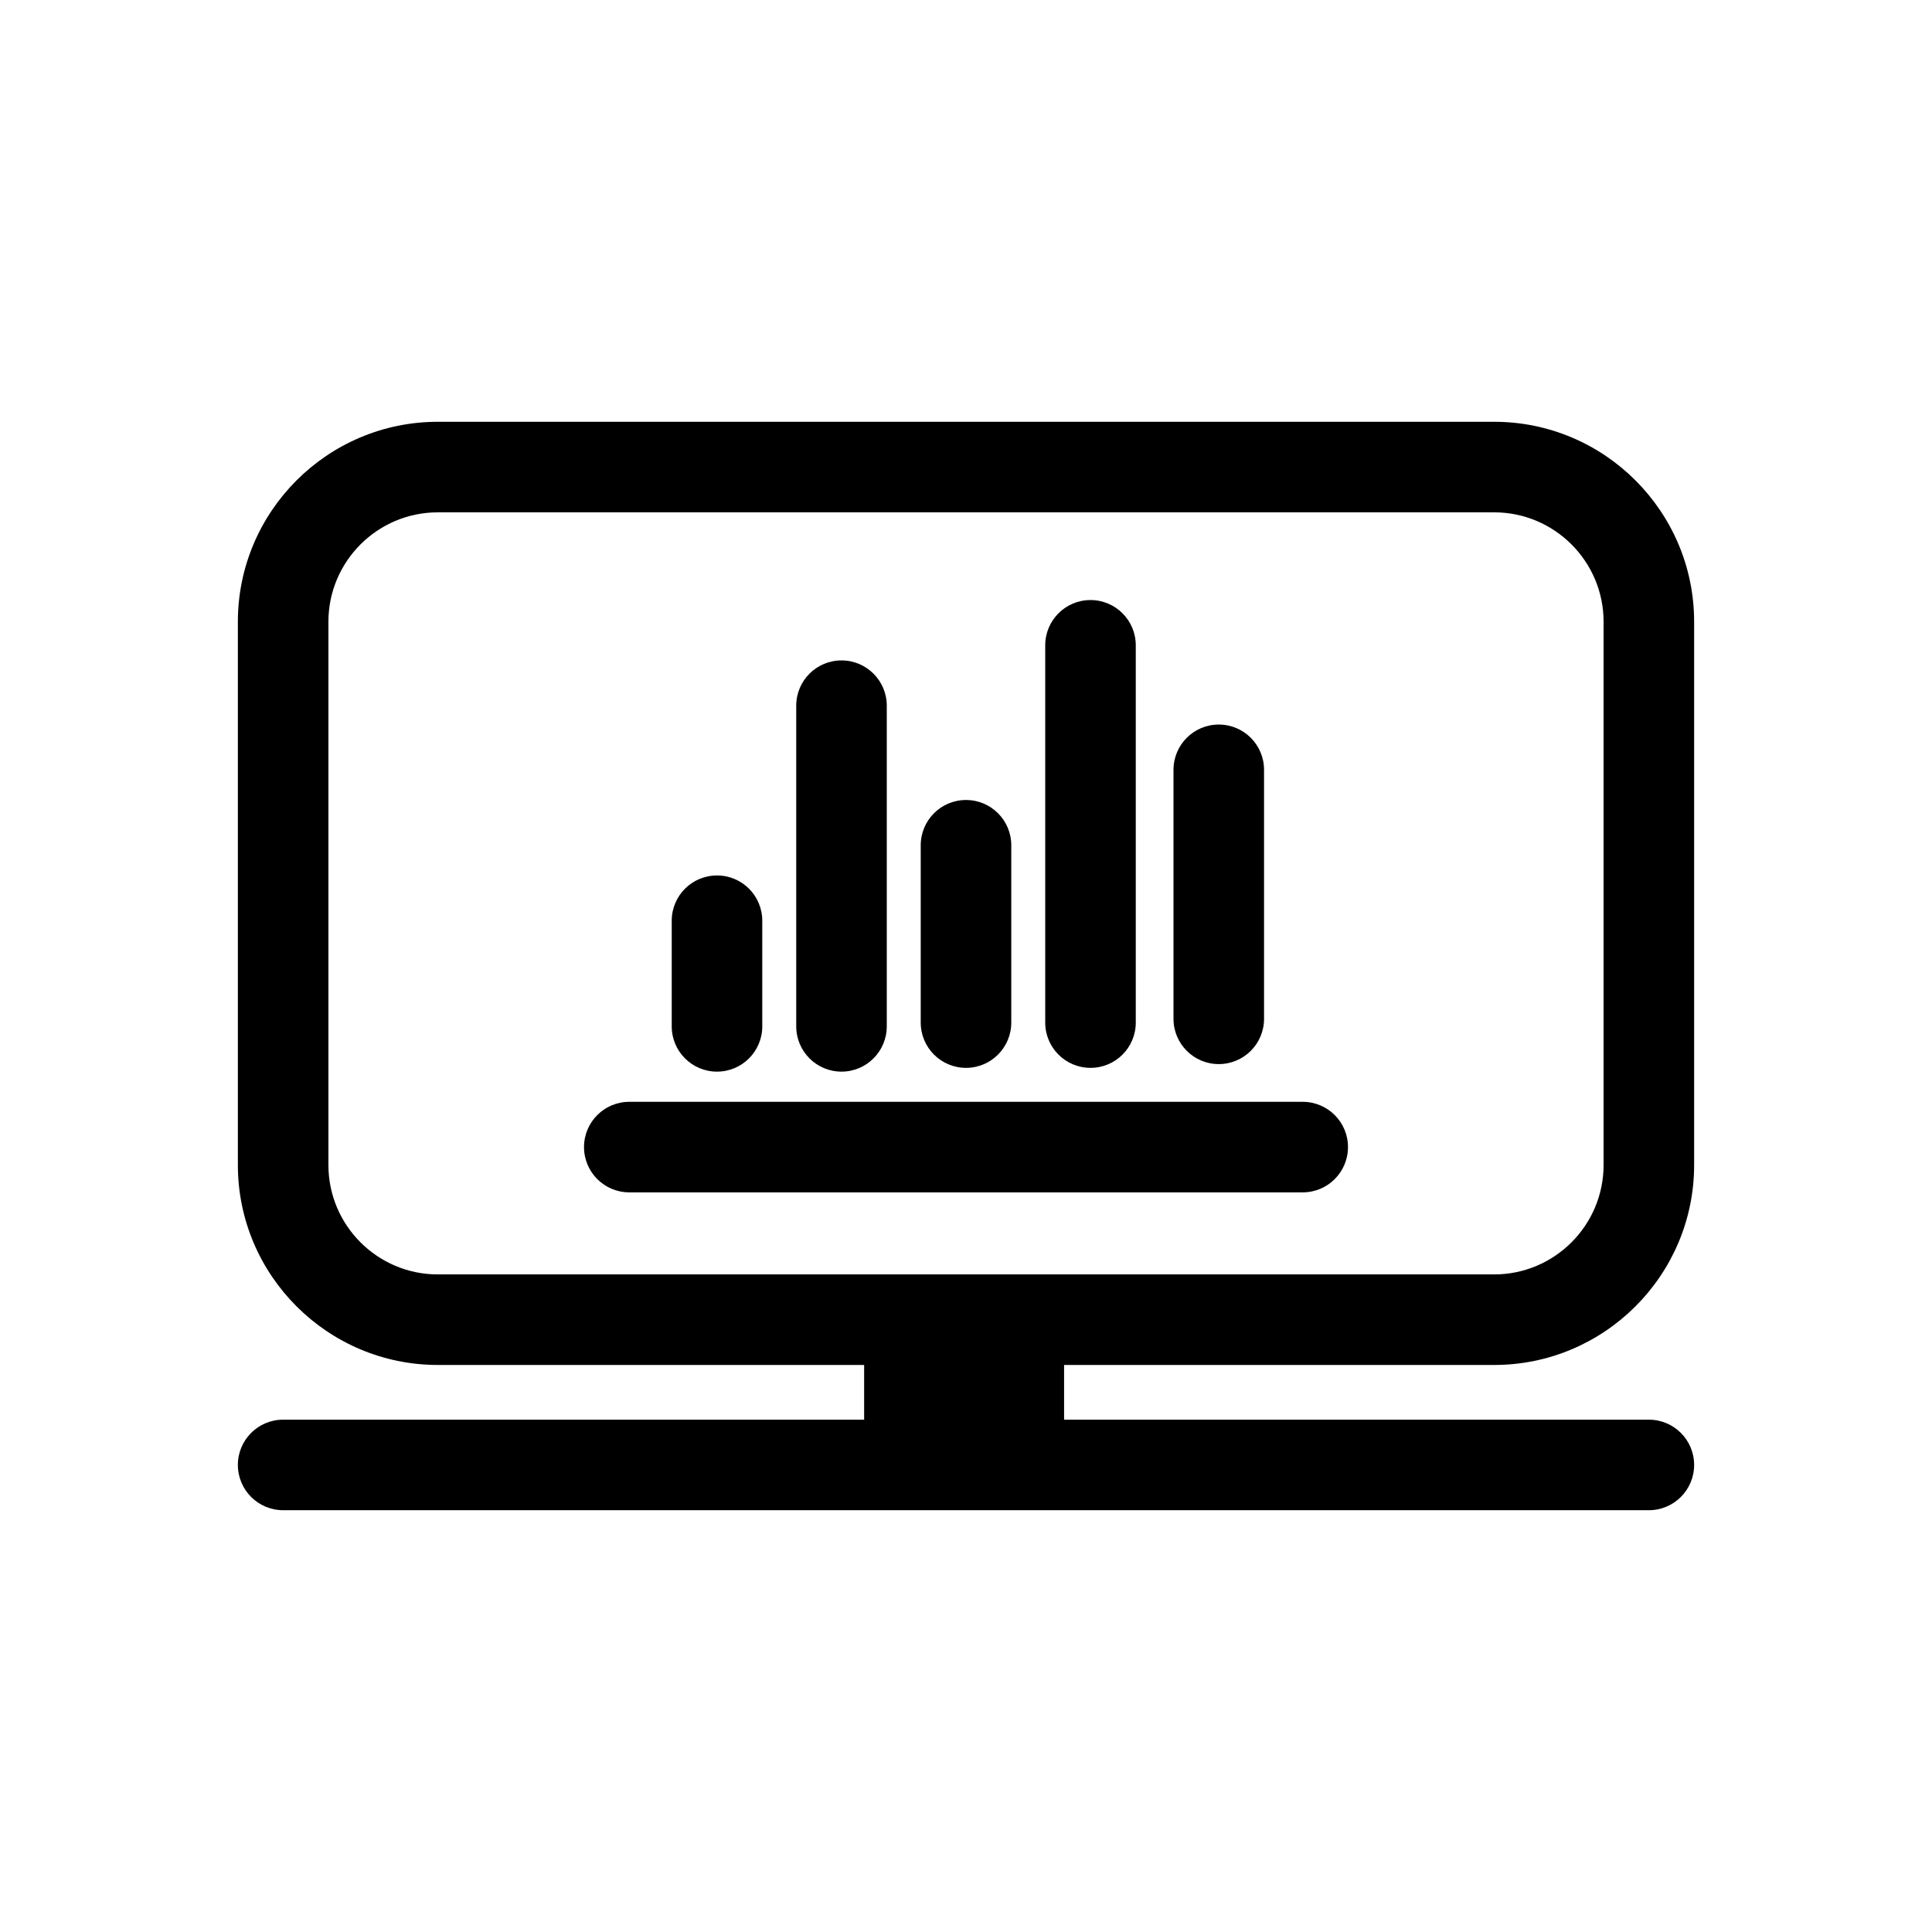 <?xml version="1.0" encoding="UTF-8"?>
<svg id="Insights" xmlns="http://www.w3.org/2000/svg" xmlns:xlink="http://www.w3.org/1999/xlink" viewBox="0 0 512.1 512.1">
  
  <g class="cls-2">
    <g class="cls-1">
      <path d="m396.05,361.8c29.22,0,53-23.78,53-53v-144c0-29.22-23.78-53-53-53H116.05c-29.22,0-53,23.78-53,53v144c0,29.22,23.78,53,53,53h113v14.5H75.05c-6.63,0-12,5.37-12,12s5.37,12,12,12h362c6.63,0,12-5.37,12-12s-5.37-12-12-12h-155v-14.5h114Zm-280-24c-15.99,0-29-13.01-29-29v-144c0-15.99,13.01-29,29-29h280c15.99,0,29,13.01,29,29v144c0,15.99-13.01,29-29,29H116.05Z"/>
      <path d="m345.3,316.05h-178.5c-6.63,0-12-5.37-12-12s5.37-12,12-12h178.5c6.63,0,12,5.37,12,12s-5.37,12-12,12"/>
      <path d="m190.05,284.05c-6.63,0-12-5.37-12-12v-28c0-6.63,5.37-12,12-12s12,5.37,12,12v28c0,6.63-5.37,12-12,12"/>
      <path d="m223.05,284.05c-6.63,0-12-5.37-12-12v-85c0-6.63,5.37-12,12-12s12,5.37,12,12v85c0,6.63-5.37,12-12,12"/>
      <path d="m256.05,283.05c-6.63,0-12-5.37-12-12v-47c0-6.63,5.37-12,12-12s12,5.37,12,12v47c0,6.63-5.37,12-12,12"/>
      <path d="m323.05,282.05c-6.63,0-12-5.37-12-12v-66c0-6.63,5.37-12,12-12s12,5.37,12,12v66c0,6.63-5.37,12-12,12"/>
      <path d="m289.05,283.05c-6.63,0-12-5.37-12-12v-100c0-6.63,5.37-12,12-12s12,5.37,12,12v100c0,6.63-5.37,12-12,12"/>
    </g>
  </g>
</svg>
